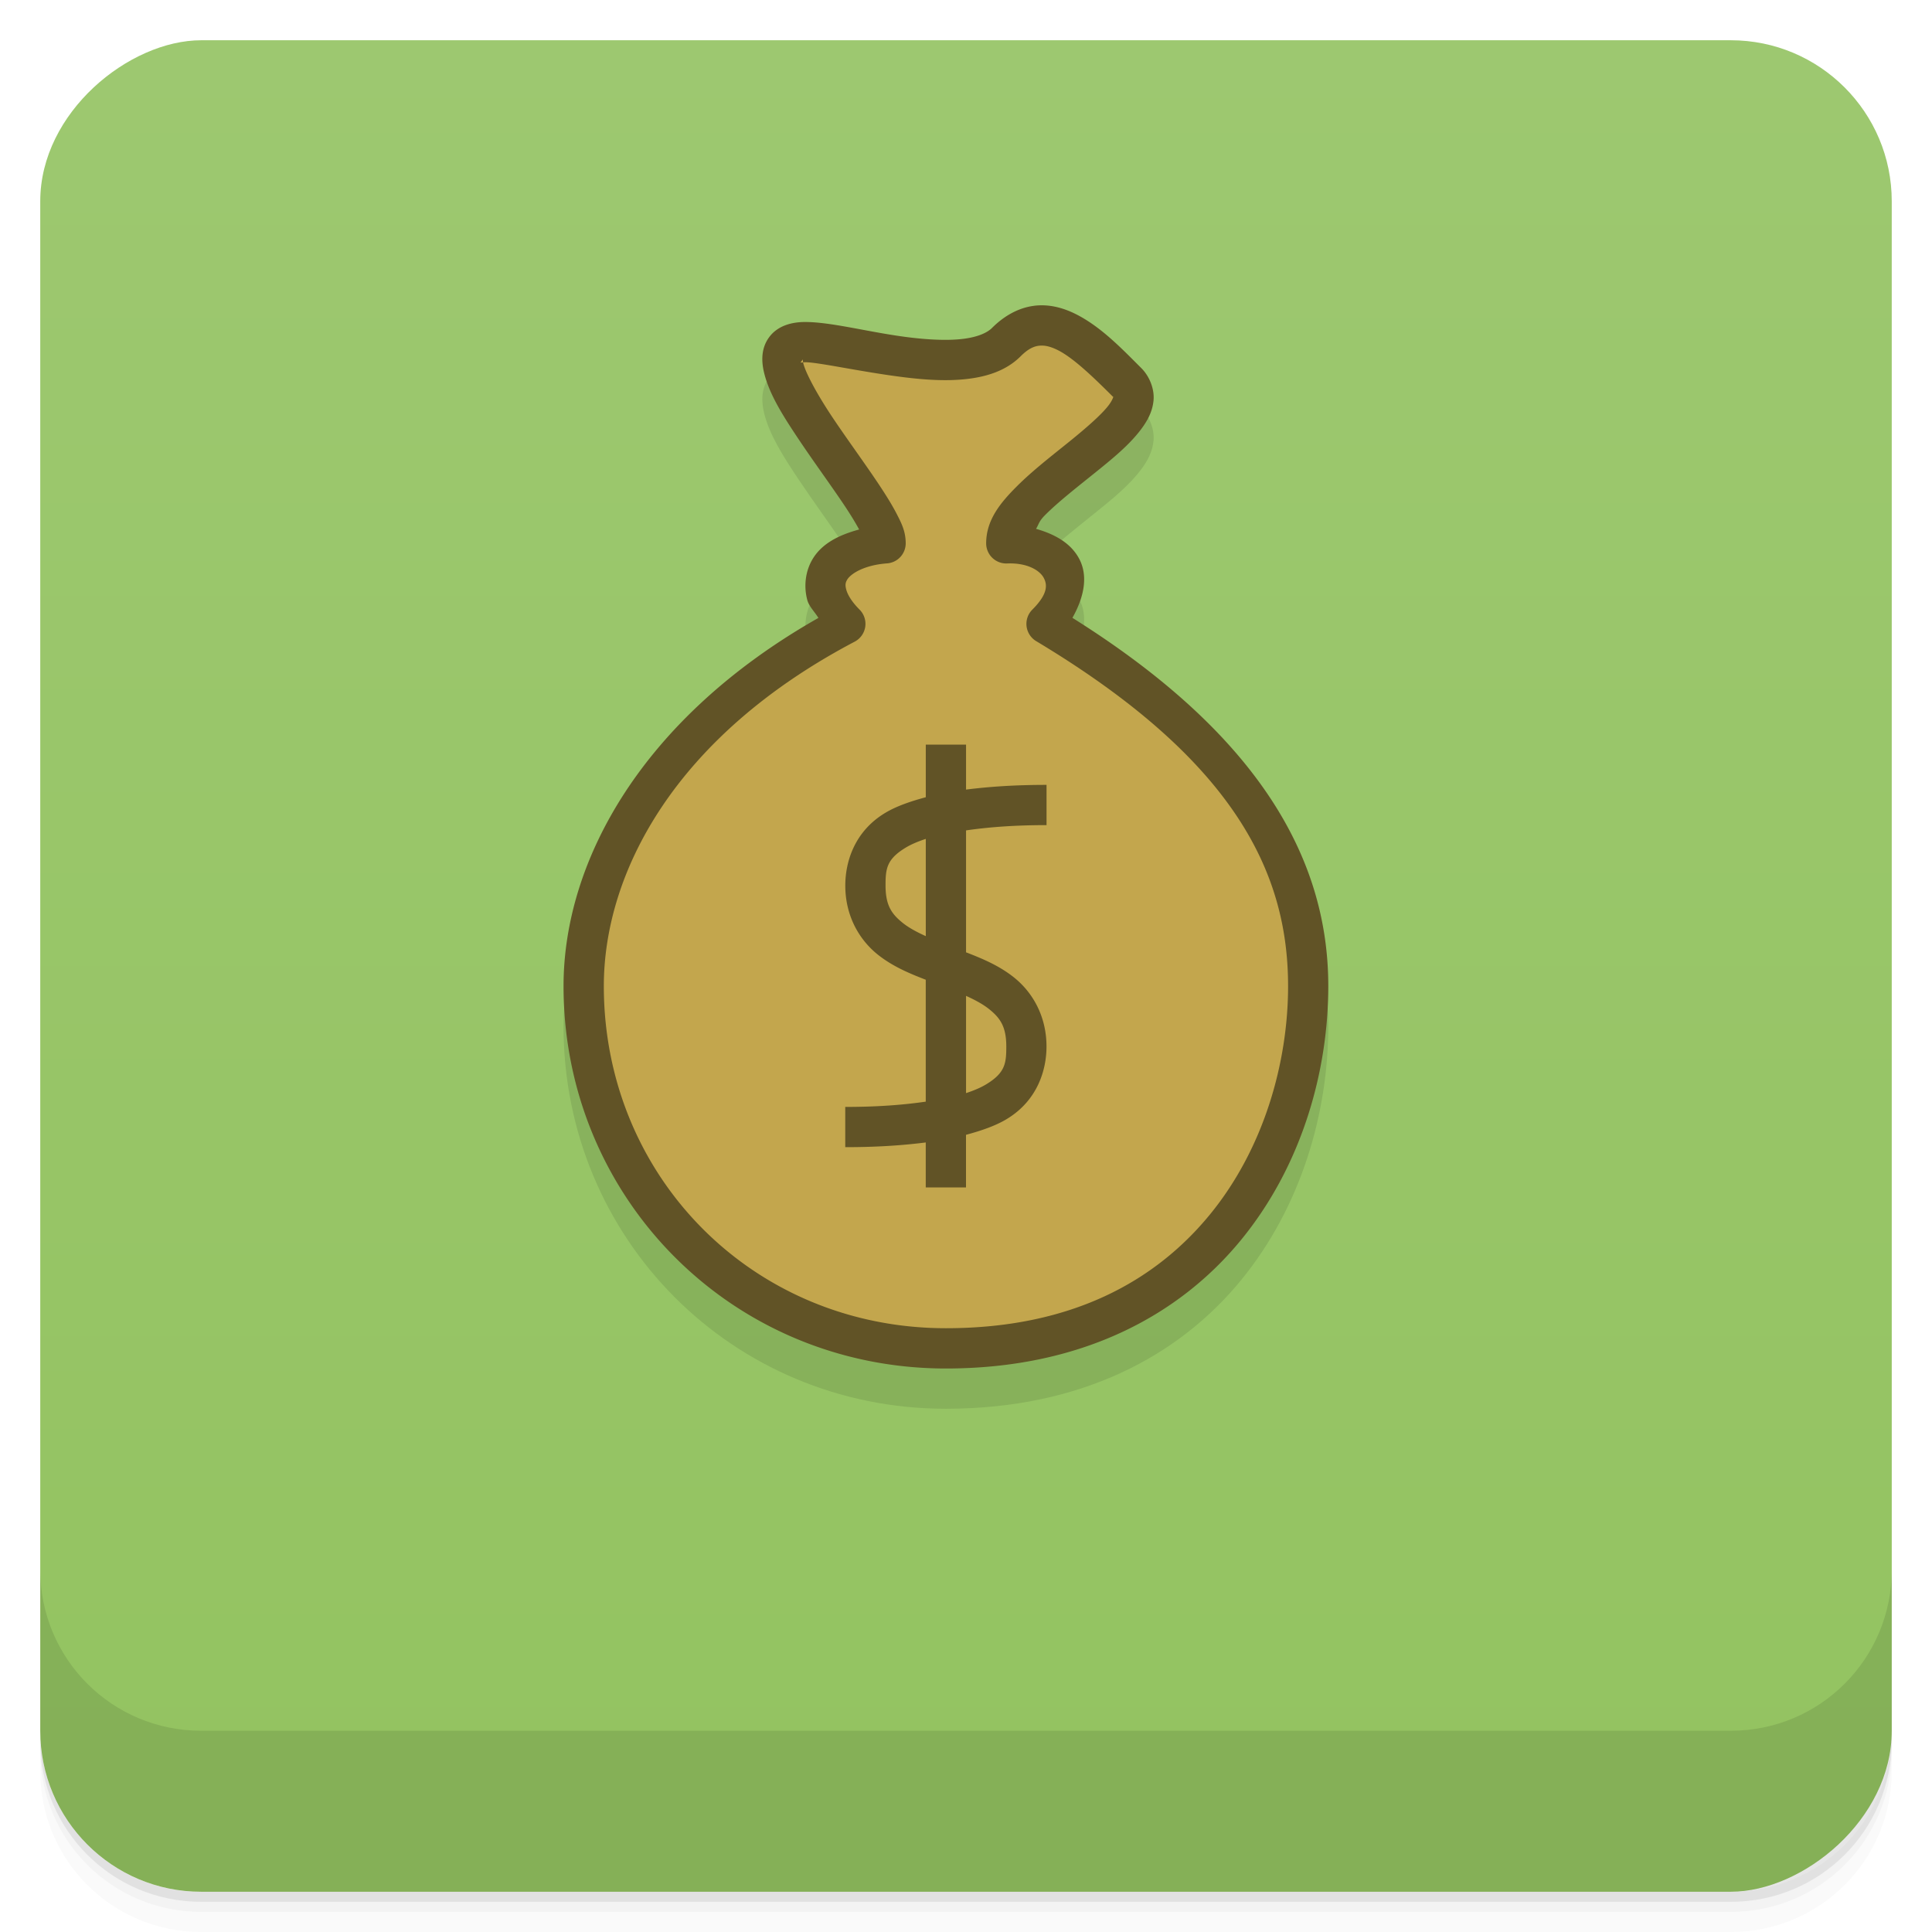 <svg width="48" height="48" version="1.1" viewBox="0 0 48 48" xmlns="http://www.w3.org/2000/svg">
 <defs>
  <linearGradient id="linearGradient4184" x1="1" x2="47" gradientTransform="translate(-48 .002)" gradientUnits="userSpaceOnUse">
   <stop style="stop-color:#93c360" offset="0"/>
   <stop style="stop-color:#9dc870" offset="1"/>
  </linearGradient>
 </defs>
 <path d="m1 43v0.25c0 2.216 1.784 4 4 4h38c2.216 0 4-1.784 4-4v-0.25c0 2.216-1.784 4-4 4h-38c-2.216 0-4-1.784-4-4zm0 0.5v0.5c0 2.216 1.784 4 4 4h38c2.216 0 4-1.784 4-4v-0.5c0 2.216-1.784 4-4 4h-38c-2.216 0-4-1.784-4-4z" style="opacity:.02"/>
 <path d="m1 43.25v0.25c0 2.216 1.784 4 4 4h38c2.216 0 4-1.784 4-4v-0.25c0 2.216-1.784 4-4 4h-38c-2.216 0-4-1.784-4-4z" style="opacity:.05"/>
 <path d="m1 43v0.25c0 2.216 1.784 4 4 4h38c2.216 0 4-1.784 4-4v-0.25c0 2.216-1.784 4-4 4h-38c-2.216 0-4-1.784-4-4z" style="opacity:.1"/>
 <rect transform="rotate(-90)" x="-47" y="1" width="46" height="46" rx="4" style="fill:url(#linearGradient4184)"/>
 <g transform="translate(0,-1004.4)">
  <path d="m1 1043.4v4c0 2.216 1.784 4 4 4h38c2.216 0 4-1.784 4-4v-4c0 2.216-1.784 4-4 4h-38c-2.216 0-4-1.784-4-4z" style="opacity:.1"/>
 </g>
 <path d="m25.688 8.598c-0.372 0.047-0.732 0.24-1.041 0.549-0.132 0.132-0.388 0.237-0.762 0.277-0.374 0.04-0.843 0.015-1.322-0.045-0.959-0.12-1.896-0.379-2.562-0.379-0.333 0-0.682 0.093-0.891 0.377-0.209 0.283-0.191 0.613-0.127 0.881 0.129 0.536 0.467 1.068 0.852 1.645s0.823 1.172 1.156 1.672c0.148 0.223 0.264 0.414 0.354 0.58-0.502 0.137-0.942 0.351-1.174 0.766-0.163 0.291-0.204 0.654-0.113 0.99 0.043 0.157 0.186 0.294 0.275 0.441-4.395 2.493-6.332 6.054-6.332 9.148 0 5.263 4.181 9.5 9.5 9.5 3.378 0 5.798-1.326 7.324-3.184s2.176-4.212 2.176-6.316c0-3.071-1.621-6.18-6.357-9.15 0.285-0.505 0.404-1.044 0.158-1.486-0.214-0.385-0.612-0.597-1.062-0.725 0.075-0.122 0.067-0.184 0.225-0.342 0.325-0.326 0.784-0.684 1.227-1.041s0.87-0.702 1.166-1.102c0.148-0.2 0.274-0.423 0.301-0.703s-0.095-0.597-0.303-0.805c-0.5-0.5-1.012-1.034-1.631-1.344-0.31-0.155-0.663-0.252-1.035-0.205z" style="fill-rule:evenodd;opacity:.1"/>
 <path d="m26 15.5c1-1 0.303-2.051-1-2 0-1.357 4-3 3-4s-2-2-3-1-4 0-5 0c-2 0 2 4 2 5-1.383 0.104-2 1-1 2-4.621 2.431-6.5 6-6.5 9 0 5 3.945 9 9 9 6.5 0 9-5 9-9 0-3-1.5-6-6.5-9z" style="fill-rule:evenodd;fill:#c3a64d"/>
 <path d="m25.688 7.598c-0.372 0.047-0.732 0.24-1.041 0.549-0.132 0.132-0.388 0.237-0.762 0.277-0.374 0.04-0.843 0.015-1.322-0.045-0.959-0.12-1.896-0.379-2.562-0.379-0.333 0-0.682 0.093-0.891 0.377-0.209 0.283-0.191 0.613-0.127 0.881 0.129 0.536 0.467 1.068 0.852 1.645s0.823 1.172 1.156 1.672c0.148 0.223 0.264 0.414 0.354 0.58-0.502 0.137-0.942 0.351-1.174 0.766-0.163 0.291-0.204 0.654-0.113 0.99 0.043 0.157 0.186 0.294 0.275 0.441-4.395 2.493-6.332 6.054-6.332 9.148 0 5.263 4.181 9.5 9.5 9.5 3.378 0 5.798-1.326 7.324-3.184s2.176-4.212 2.176-6.316c0-3.071-1.621-6.18-6.357-9.15 0.285-0.505 0.404-1.044 0.158-1.486-0.214-0.385-0.612-0.597-1.062-0.725 0.075-0.122 0.067-0.184 0.225-0.342 0.325-0.326 0.784-0.684 1.227-1.041s0.87-0.702 1.166-1.102c0.148-0.2 0.274-0.423 0.301-0.703s-0.095-0.597-0.303-0.805c-0.5-0.5-1.012-1.034-1.631-1.344-0.31-0.155-0.663-0.252-1.035-0.205zm0.125 0.992c0.128-0.016 0.274 0.012 0.465 0.107 0.381 0.19 0.869 0.656 1.369 1.156 0.01 0.01 0.008 4e-3 0.012 0.006 2.7e-5 -1.69e-4 0.002-0.004 2e-3 -0.004 4.48e-4 -0.005 0.009 0.01-2e-3 0.004-0.001 0.009-0.023 0.085-0.107 0.199-0.172 0.232-0.558 0.569-0.99 0.918-0.432 0.349-0.911 0.718-1.305 1.113-0.394 0.395-0.756 0.825-0.756 1.41a0.5 0.5 0 0 0 0.52 0.5c0.514-0.02 0.811 0.179 0.906 0.35 0.095 0.171 0.118 0.4-0.279 0.797a0.5 0.5 0 0 0 0.096 0.783c4.912 2.947 6.258 5.737 6.258 8.57 0 1.896-0.6 4.041-1.949 5.684s-3.429 2.816-6.551 2.816c-4.792 0-8.5-3.763-8.5-8.5 0-2.791 1.74-6.193 6.232-8.557a0.5 0.5 0 0 0 0.121 -0.797c-0.205-0.205-0.299-0.38-0.33-0.496-0.031-0.116-0.02-0.172 0.02-0.242 0.079-0.141 0.404-0.366 0.994-0.41a0.5 0.5 0 0 0 0.463 -0.498c0-0.292-0.102-0.496-0.223-0.73-0.121-0.235-0.278-0.484-0.455-0.75-0.354-0.531-0.791-1.124-1.156-1.672s-0.652-1.079-0.711-1.324c-3e-3 -0.013-0.002-0.01-0.004-0.02-0.075 0.006-0.073 0.016-0.037-0.033 0.04-0.055 0.021-0.053 0.037 0.033 0.019-0.002 0.016-0.004 0.049-0.004 0.333 0 1.397 0.241 2.438 0.371 0.52 0.065 1.052 0.103 1.553 0.049 0.501-0.054 0.995-0.199 1.363-0.566 0.191-0.191 0.331-0.248 0.459-0.264zm-2.812 9.91v1.307c-0.392 0.105-0.739 0.227-1.008 0.389-0.768 0.461-0.992 1.221-0.992 1.805 0 0.758 0.35 1.353 0.814 1.721 0.366 0.29 0.78 0.463 1.185 0.619v3.029c-0.531 0.077-1.168 0.131-2 0.131v1c0.798 0 1.435-0.046 2-0.117v1.117h1v-1.307c0.392-0.105 0.739-0.227 1.008-0.389 0.768-0.461 0.992-1.221 0.992-1.805 0-0.758-0.35-1.353-0.814-1.721-0.366-0.29-0.78-0.463-1.185-0.619v-3.029c0.531-0.077 1.168-0.131 2-0.131v-1c-0.798 0-1.435 0.046-2 0.117v-1.117zm0 2.342v2.416c-0.221-0.1-0.416-0.205-0.564-0.322-0.286-0.226-0.436-0.444-0.436-0.936 0-0.417 0.026-0.656 0.508-0.945 0.123-0.074 0.288-0.146 0.492-0.213zm1 3.9c0.221 0.1 0.416 0.205 0.564 0.322 0.286 0.226 0.436 0.444 0.436 0.936 0 0.417-0.026 0.656-0.508 0.945-0.123 0.074-0.288 0.146-0.492 0.213z" style="fill-rule:evenodd;fill:#615326"/>
</svg>
